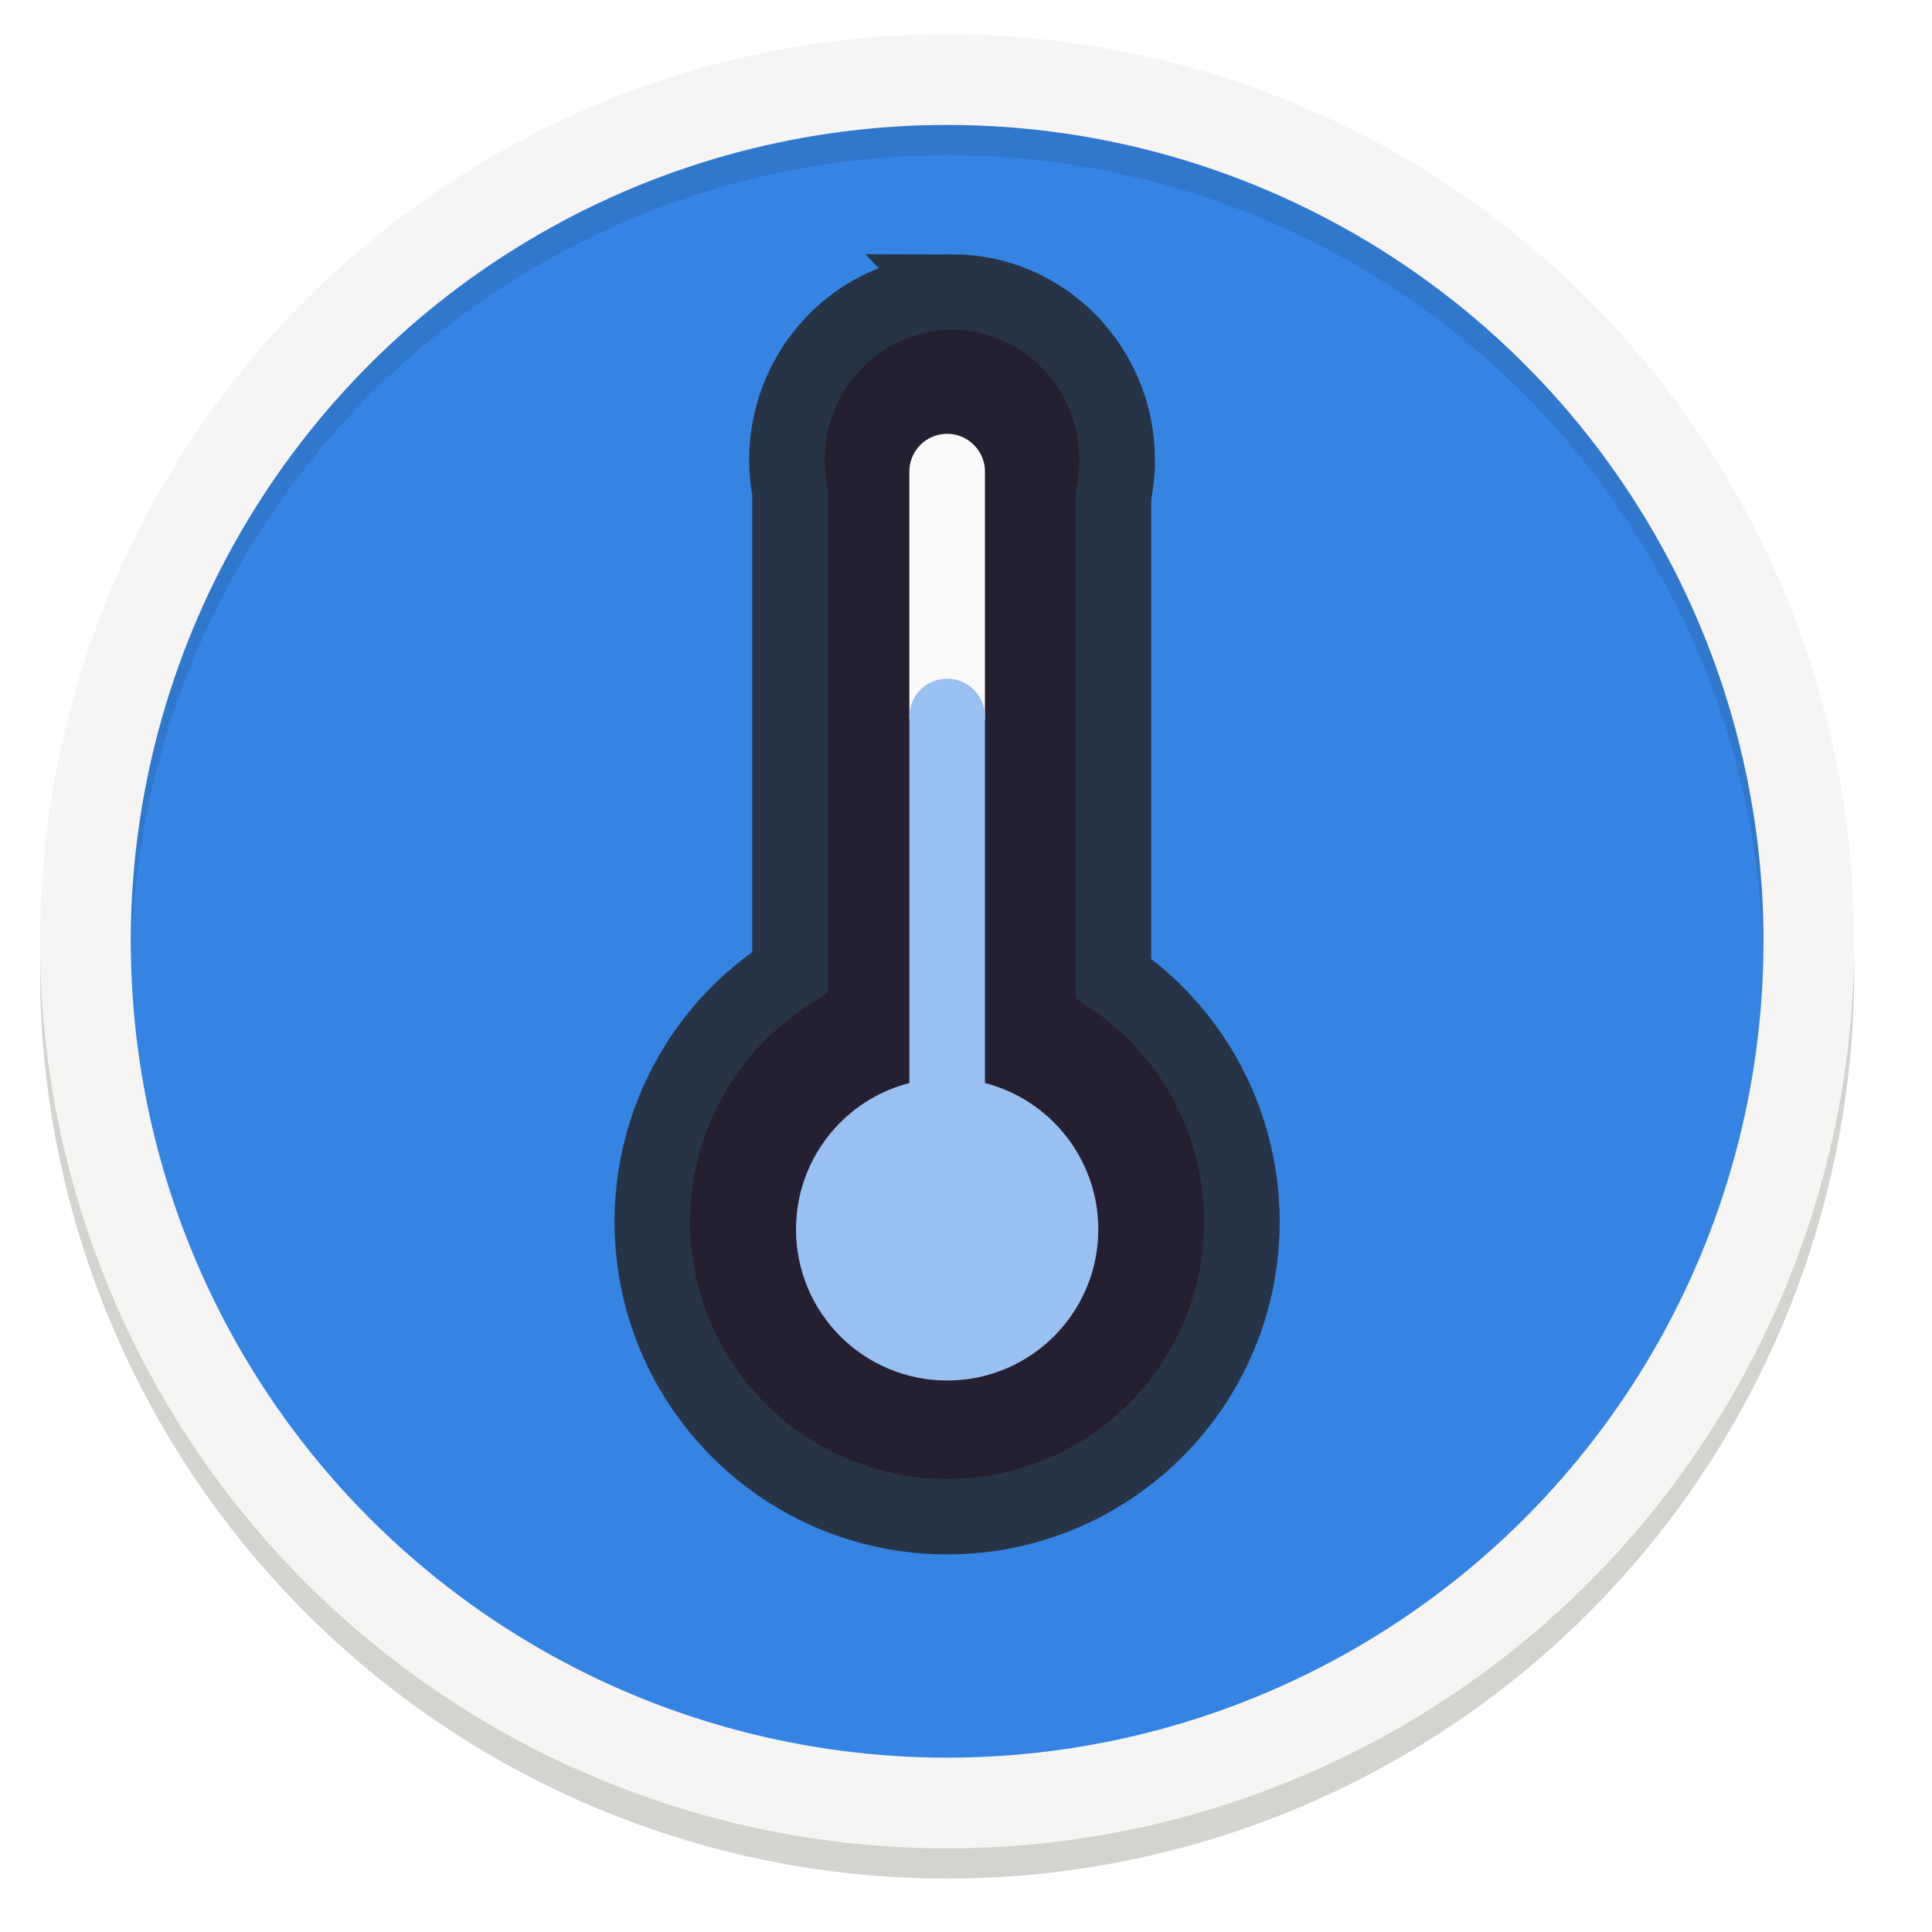 <?xml version="1.0" encoding="UTF-8" standalone="no"?>
<!-- Created with Inkscape (http://www.inkscape.org/) -->

<svg
   xmlns:dc="http://purl.org/dc/elements/1.1/"
   xmlns:cc="http://creativecommons.org/ns#"
   xmlns:rdf="http://www.w3.org/1999/02/22-rdf-syntax-ns#"
   xmlns:svg="http://www.w3.org/2000/svg"
   xmlns="http://www.w3.org/2000/svg"
   xmlns:xlink="http://www.w3.org/1999/xlink"
   xmlns:sodipodi="http://sodipodi.sourceforge.net/DTD/sodipodi-0.dtd"
   xmlns:inkscape="http://www.inkscape.org/namespaces/inkscape"
   width="48"
   height="48"
   viewBox="0 0 12.7 12.7"
   version="1.1"
   id="svg520"
   inkscape:version="0.92.4 (5da689c313, 2019-01-14)"
   sodipodi:docname="com.gitlab.bitseater.meteo.svg">
  <defs
     id="defs514">
    <filter
       style="color-interpolation-filters:sRGB"
       inkscape:label="Drop Shadow"
       id="filter4738">
      <feFlood
         flood-opacity="0.498"
         flood-color="rgb(0,0,0)"
         result="flood"
         id="feFlood4740" />
      <feComposite
         in="flood"
         in2="SourceGraphic"
         operator="out"
         result="composite1"
         id="feComposite4742" />
      <feGaussianBlur
         in="composite1"
         stdDeviation="2"
         result="blur"
         id="feGaussianBlur4744" />
      <feOffset
         dx="1"
         dy="1"
         result="offset"
         id="feOffset4746" />
      <feComposite
         in="offset"
         in2="SourceGraphic"
         operator="atop"
         result="composite2"
         id="feComposite4748" />
    </filter>
    <radialGradient
       inkscape:collect="always"
       xlink:href="#linearGradient4272"
       id="radialGradient4278"
       cx="65"
       cy="67"
       fx="65"
       fy="67"
       r="19.5"
       gradientTransform="matrix(1,0,0,2.077,-683.011,265.453)"
       gradientUnits="userSpaceOnUse" />
    <linearGradient
       inkscape:collect="always"
       id="linearGradient4272">
      <stop
         style="stop-color:#fafafa;stop-opacity:0.5"
         offset="0"
         id="stop4274" />
      <stop
         style="stop-color:#fafafa;stop-opacity:0.184"
         offset="1"
         id="stop4276" />
    </linearGradient>
  </defs>
  <sodipodi:namedview
     id="base"
     pagecolor="#ffffff"
     bordercolor="#666666"
     borderopacity="1.0"
     inkscape:pageopacity="0.0"
     inkscape:pageshadow="2"
     inkscape:zoom="4.0078125"
     inkscape:cx="20.500011"
     inkscape:cy="19.874984"
     inkscape:document-units="px"
     inkscape:current-layer="g1278-7"
     showgrid="true"
     fit-margin-top="0"
     fit-margin-left="0"
     fit-margin-right="0"
     fit-margin-bottom="0"
     units="px"
     inkscape:window-width="1366"
     inkscape:window-height="704"
     inkscape:window-x="0"
     inkscape:window-y="27"
     inkscape:window-maximized="1">
    <inkscape:grid
       type="xygrid"
       id="grid30"
       originx="-11.509"
       originy="-11.675" />
  </sodipodi:namedview>
  <g
     inkscape:label="Capa 1"
     inkscape:groupmode="layer"
     id="layer1"
     transform="translate(-116.587,-126.235)">
    <g
       style="display:inline;enable-background:new"
       id="g1278-7"
       transform="matrix(0.265,0,0,0.265,285.526,25.316)">
      <path
         inkscape:connector-curvature="0"
         id="path945-5"
         d="m -591.511,404.926 a 22.5,22.5 0 0 1 -22.5,22.5 22.5,22.5 0 0 1 -22.5,-22.5 22.5,22.5 0 0 1 22.5,-22.5 22.5,22.5 0 0 1 22.5,22.5 z"
         style="display:inline;opacity:1;fill:#d5d3cf;fill-opacity:1;stroke:none;stroke-width:0.004px;stroke-linecap:butt;stroke-linejoin:miter;stroke-miterlimit:4;stroke-dasharray:none;stroke-dashoffset:0;stroke-opacity:1;marker:none;marker-start:none;marker-mid:none;marker-end:none;paint-order:normal;enable-background:new" />
      <rect
         style="display:inline;opacity:1;fill:#d5d3cf;fill-opacity:1;stroke:none;stroke-width:0.004px;stroke-linecap:butt;stroke-linejoin:miter;stroke-miterlimit:4;stroke-dasharray:none;stroke-dashoffset:0;stroke-opacity:1;marker:none;marker-start:none;marker-mid:none;marker-end:none;paint-order:normal;enable-background:new"
         id="rect978-3"
         width="42"
         height="42.75"
         x="-635.011"
         y="383.176"
         rx="21"
         ry="21" />
      <path
         style="display:inline;opacity:1;fill:#f6f5f4;fill-opacity:1;stroke:none;stroke-width:0.004px;stroke-linecap:butt;stroke-linejoin:miter;stroke-miterlimit:4;stroke-dasharray:none;stroke-dashoffset:0;stroke-opacity:1;marker:none;marker-start:none;marker-mid:none;marker-end:none;paint-order:normal;enable-background:new"
         d="m -591.511,404.176 a 22.5,22.5 0 0 1 -22.5,22.5 22.5,22.5 0 0 1 -22.5,-22.5 22.5,22.5 0 0 1 22.5,-22.5 22.5,22.5 0 0 1 22.5,22.5 z"
         id="path981-5"
         inkscape:connector-curvature="0" />
      <circle
         r="20.25"
         style="display:inline;opacity:1;fill:#3584e4;fill-opacity:1;stroke:none;stroke-width:0.004px;stroke-linecap:butt;stroke-linejoin:miter;stroke-miterlimit:4;stroke-dasharray:none;stroke-dashoffset:0;stroke-opacity:1;marker:none;marker-start:none;marker-mid:none;marker-end:none;paint-order:normal;enable-background:new"
         id="circle983-6"
         cx="-614.011"
         cy="404.176" />
      <path
         inkscape:connector-curvature="0"
         id="circle1003-6-3"
         d="m -614.011,383.926 a 20.25,20.25 0 0 0 -20.25,20.25 20.25,20.25 0 0 0 0.016,0.439 20.25,20.25 0 0 1 20.234,-19.939 20.25,20.25 0 0 1 20.234,19.811 20.25,20.25 0 0 0 0.016,-0.311 20.25,20.25 0 0 0 -20.25,-20.25 z"
         style="display:inline;opacity:0.1;fill:#000000;fill-opacity:1;stroke:none;stroke-width:0.004px;stroke-linecap:butt;stroke-linejoin:miter;stroke-miterlimit:4;stroke-dasharray:none;stroke-dashoffset:0;stroke-opacity:1;marker:none;marker-start:none;marker-mid:none;marker-end:none;paint-order:normal;enable-background:new" />
      <g
         style="filter:url(#filter4738)"
         id="sketches"
         transform="matrix(0.197,-0.197,0.195,0.195,-605.916,404.166)" />
      <path
         style="color:#000000;clip-rule:nonzero;display:inline;overflow:visible;visibility:visible;opacity:1;isolation:auto;mix-blend-mode:normal;color-interpolation:sRGB;color-interpolation-filters:linearRGB;solid-color:#000000;solid-opacity:1;fill:#241f31;fill-opacity:1;fill-rule:evenodd;stroke:#273445;stroke-width:1.875;stroke-linecap:butt;stroke-linejoin:miter;stroke-miterlimit:4;stroke-dasharray:none;stroke-dashoffset:0;stroke-opacity:1;color-rendering:auto;image-rendering:auto;shape-rendering:auto;text-rendering:auto;enable-background:accumulate"
         d="m -613.888,388.072 c -0.76,-1.2e-4 -1.472,0.211 -2.083,0.578 -1.205,0.726 -2.014,2.063 -2.014,3.593 7.5e-4,0.263 0.027,0.526 0.077,0.784 v 11.914 c -2.125,1.339 -3.415,3.676 -3.416,6.189 -1.1e-4,4.041 3.274,7.317 7.312,7.317 4.039,-3e-5 7.313,-3.276 7.312,-7.317 -7e-5,-1.138 -0.264,-2.24 -0.752,-3.232 -0.548,-1.114 -1.379,-2.087 -2.434,-2.809 v -11.972 c 0.061,-0.287 0.093,-0.581 0.093,-0.875 -10e-6,-2.303 -1.834,-4.171 -4.096,-4.171 z"
         id="path4209"
         inkscape:connector-curvature="0"
         sodipodi:nodetypes="csccccccscccc" />
      <circle
         style="color:#000000;clip-rule:nonzero;display:inline;overflow:visible;visibility:visible;opacity:1;isolation:auto;mix-blend-mode:normal;color-interpolation:sRGB;color-interpolation-filters:linearRGB;solid-color:#000000;solid-opacity:1;fill:#98c1f1;fill-opacity:1;fill-rule:evenodd;stroke:#98c1f1;stroke-width:1.875;stroke-linecap:round;stroke-linejoin:round;stroke-miterlimit:4;stroke-dasharray:none;stroke-dashoffset:0;stroke-opacity:1;color-rendering:auto;image-rendering:auto;shape-rendering:auto;text-rendering:auto;enable-background:accumulate"
         id="path4232"
         cx="-614.011"
         cy="411.322"
         r="2.812" />
      <path
         style="fill:none;fill-rule:evenodd;stroke:#fafafa;stroke-width:1.875;stroke-linecap:round;stroke-linejoin:round;stroke-miterlimit:4;stroke-dasharray:none;stroke-opacity:1"
         d="m -614.011,392.525 v 6.061 z"
         id="path4222-7"
         inkscape:connector-curvature="0" />
      <path
         style="fill:none;fill-rule:evenodd;stroke:#98c1f1;stroke-width:1.875;stroke-linecap:round;stroke-linejoin:round;stroke-miterlimit:4;stroke-dasharray:none;stroke-opacity:1"
         d="m -614.011,398.599 v 11.904 z"
         id="path4222"
         inkscape:connector-curvature="0" />
    </g>
    <path
       style="fill:#584e40;fill-opacity:0;stroke-width:0.013"
       d="m 122.678,137.594 c -0.036,-0.002 -0.158,-0.016 -0.271,-0.03 -2.18,-0.273 -3.969,-1.845 -4.52,-3.973 -0.134,-0.516 -0.194,-1.12 -0.155,-1.555 0.072,-0.811 0.293,-1.537 0.669,-2.204 0.835,-1.479 2.273,-2.454 3.968,-2.691 0.433,-0.06 0.993,-0.058 1.454,0.008 1.717,0.242 3.223,1.317 4.014,2.867 0.296,0.579 0.486,1.218 0.561,1.889 0.025,0.218 0.021,0.688 -0.008,0.928 -0.14,1.19 -0.631,2.252 -1.435,3.099 -0.916,0.966 -2.123,1.544 -3.462,1.658 -0.145,0.012 -0.66,0.015 -0.816,0.005 z m 0.579,-1.321 c 0.544,-0.051 1.016,-0.278 1.389,-0.666 0.253,-0.263 0.426,-0.567 0.531,-0.929 0.104,-0.358 0.1,-0.84 -0.01,-1.202 -0.124,-0.411 -0.355,-0.772 -0.661,-1.032 l -0.099,-0.084 0.007,-1.547 c 0.004,-0.851 0.008,-1.636 0.009,-1.745 0.002,-0.176 -0.001,-0.211 -0.032,-0.322 -0.065,-0.236 -0.164,-0.413 -0.327,-0.585 -0.172,-0.181 -0.383,-0.309 -0.624,-0.379 -0.093,-0.027 -0.132,-0.03 -0.342,-0.03 -0.22,6.8e-4 -0.245,0.003 -0.355,0.037 -0.639,0.195 -1.042,0.794 -0.97,1.441 0.011,0.101 0.016,0.562 0.015,1.614 l -1.6e-4,1.473 -0.1,0.079 c -0.219,0.172 -0.436,0.443 -0.57,0.711 -0.251,0.505 -0.304,1.064 -0.151,1.596 0.102,0.354 0.294,0.675 0.565,0.944 0.394,0.392 0.939,0.623 1.507,0.636 0.04,7.5e-4 0.138,-0.005 0.217,-0.012 z"
       id="path30"
       inkscape:connector-curvature="0" />
    <path
       style="fill:#3584e4;fill-opacity:0;stroke-width:0.013"
       d="m 122.658,137.596 c -0.025,-0.003 -0.105,-0.012 -0.178,-0.019 -0.989,-0.105 -1.975,-0.516 -2.77,-1.153 -1.236,-0.99 -1.983,-2.528 -1.992,-4.098 -0.004,-0.717 0.2,-1.549 0.552,-2.255 0.263,-0.527 0.559,-0.941 0.978,-1.369 0.677,-0.692 1.485,-1.167 2.422,-1.423 1.339,-0.366 2.791,-0.189 4.004,0.49 1.359,0.761 2.308,2.049 2.635,3.575 0.084,0.393 0.104,0.579 0.105,0.962 10e-5,0.194 -0.007,0.408 -0.017,0.494 -0.14,1.248 -0.675,2.372 -1.541,3.238 -0.838,0.838 -1.908,1.365 -3.1,1.528 -0.157,0.021 -0.286,0.028 -0.625,0.031 -0.235,0.002 -0.448,0.002 -0.474,-7.5e-4 z m 0.573,-1.322 c 1.156,-0.1 2.02,-1.032 2.02,-2.177 0,-0.611 -0.24,-1.165 -0.691,-1.596 l -0.153,-0.146 0.008,-1.584 c 0.004,-0.871 0.008,-1.652 0.008,-1.735 -5.1e-4,-0.624 -0.509,-1.197 -1.134,-1.278 -0.142,-0.018 -0.389,-0.005 -0.518,0.028 -0.121,0.031 -0.289,0.108 -0.403,0.185 -0.108,0.073 -0.275,0.234 -0.347,0.335 -0.188,0.263 -0.279,0.605 -0.245,0.923 0.01,0.098 0.015,0.608 0.015,1.619 l -4e-5,1.476 -0.076,0.057 c -0.116,0.087 -0.316,0.296 -0.415,0.434 -0.107,0.15 -0.257,0.446 -0.31,0.618 -0.194,0.616 -0.114,1.259 0.224,1.813 0.182,0.299 0.493,0.592 0.814,0.77 0.125,0.069 0.359,0.16 0.512,0.199 0.152,0.038 0.286,0.058 0.502,0.072 0.018,0.001 0.104,-0.004 0.191,-0.011 z"
       id="path34"
       inkscape:connector-curvature="0" />
    <path
       style="fill:#3584e4;fill-opacity:0;stroke-width:0.013"
       d="m 122.59,137.59 c -1.601,-0.166 -2.974,-0.958 -3.894,-2.247 -0.493,-0.691 -0.819,-1.526 -0.938,-2.405 -0.034,-0.255 -0.048,-0.756 -0.026,-0.974 0.075,-0.759 0.312,-1.517 0.671,-2.145 1.156,-2.023 3.435,-3.071 5.707,-2.624 1.409,0.277 2.659,1.122 3.447,2.331 0.434,0.665 0.699,1.376 0.826,2.215 0.043,0.281 0.043,0.859 7.5e-4,1.171 -0.119,0.878 -0.407,1.641 -0.887,2.349 -0.721,1.064 -1.815,1.842 -3.045,2.166 -0.488,0.128 -0.771,0.165 -1.323,0.171 -0.235,0.002 -0.478,-6.9e-4 -0.539,-0.007 z m 0.638,-1.317 c 0.529,-0.046 0.979,-0.246 1.349,-0.6 0.317,-0.303 0.539,-0.703 0.634,-1.141 0.025,-0.116 0.029,-0.173 0.029,-0.436 0,-0.341 -0.016,-0.449 -0.105,-0.706 -0.12,-0.346 -0.268,-0.579 -0.543,-0.853 l -0.191,-0.191 0.011,-1.546 c 0.015,-2.026 0.016,-1.904 -0.019,-2.04 -0.034,-0.131 -0.119,-0.318 -0.199,-0.436 -0.125,-0.186 -0.341,-0.366 -0.557,-0.466 -0.177,-0.082 -0.29,-0.104 -0.534,-0.103 -0.245,3.1e-4 -0.359,0.022 -0.534,0.103 -0.531,0.245 -0.84,0.773 -0.794,1.356 0.005,0.065 0.01,0.791 0.011,1.614 l 0.002,1.495 -0.049,0.037 c -0.328,0.25 -0.604,0.639 -0.738,1.038 -0.254,0.761 -0.081,1.579 0.46,2.17 0.367,0.402 0.883,0.657 1.419,0.704 0.179,0.016 0.175,0.016 0.349,5.9e-4 z"
       id="path4544"
       inkscape:connector-curvature="0" />
    <path
       style="fill:#3584e4;fill-opacity:0;stroke-width:0.013"
       d="m 122.59,137.59 c -1.601,-0.166 -2.974,-0.958 -3.894,-2.247 -0.493,-0.691 -0.819,-1.526 -0.938,-2.405 -0.034,-0.255 -0.048,-0.756 -0.026,-0.974 0.075,-0.759 0.312,-1.517 0.671,-2.145 1.156,-2.023 3.435,-3.071 5.707,-2.624 1.409,0.277 2.659,1.122 3.447,2.331 0.434,0.665 0.699,1.376 0.826,2.215 0.043,0.281 0.043,0.859 7.5e-4,1.171 -0.119,0.878 -0.407,1.641 -0.887,2.349 -0.721,1.064 -1.815,1.842 -3.045,2.166 -0.488,0.128 -0.771,0.165 -1.323,0.171 -0.235,0.002 -0.478,-6.9e-4 -0.539,-0.007 z m 0.638,-1.317 c 0.529,-0.046 0.979,-0.246 1.349,-0.6 0.317,-0.303 0.539,-0.703 0.634,-1.141 0.025,-0.116 0.029,-0.173 0.029,-0.436 0,-0.341 -0.016,-0.449 -0.105,-0.706 -0.12,-0.346 -0.268,-0.579 -0.543,-0.853 l -0.191,-0.191 0.011,-1.546 c 0.015,-2.026 0.016,-1.904 -0.019,-2.04 -0.034,-0.131 -0.119,-0.318 -0.199,-0.436 -0.125,-0.186 -0.341,-0.366 -0.557,-0.466 -0.177,-0.082 -0.29,-0.104 -0.534,-0.103 -0.245,3.1e-4 -0.359,0.022 -0.534,0.103 -0.531,0.245 -0.84,0.773 -0.794,1.356 0.005,0.065 0.01,0.791 0.011,1.614 l 0.002,1.495 -0.049,0.037 c -0.328,0.25 -0.604,0.639 -0.738,1.038 -0.254,0.761 -0.081,1.579 0.46,2.17 0.367,0.402 0.883,0.657 1.419,0.704 0.179,0.016 0.175,0.016 0.349,5.9e-4 z"
       id="path4546"
       inkscape:connector-curvature="0" />
    <path
       style="fill:#358400;fill-opacity:0;stroke-width:0.013"
       d="m 122.59,137.59 c -1.601,-0.166 -2.974,-0.958 -3.894,-2.247 -0.493,-0.691 -0.819,-1.526 -0.938,-2.405 -0.034,-0.255 -0.048,-0.756 -0.026,-0.974 0.075,-0.759 0.312,-1.517 0.671,-2.145 1.156,-2.023 3.435,-3.071 5.707,-2.624 1.409,0.277 2.659,1.122 3.447,2.331 0.434,0.665 0.699,1.376 0.826,2.215 0.043,0.281 0.043,0.859 7.5e-4,1.171 -0.119,0.878 -0.407,1.641 -0.887,2.349 -0.721,1.064 -1.815,1.842 -3.045,2.166 -0.488,0.128 -0.771,0.165 -1.323,0.171 -0.235,0.002 -0.478,-6.9e-4 -0.539,-0.007 z m 0.638,-1.317 c 0.529,-0.046 0.979,-0.246 1.349,-0.6 0.317,-0.303 0.539,-0.703 0.634,-1.141 0.025,-0.116 0.029,-0.173 0.029,-0.436 0,-0.341 -0.016,-0.449 -0.105,-0.706 -0.12,-0.346 -0.268,-0.579 -0.543,-0.853 l -0.191,-0.191 0.011,-1.546 c 0.015,-2.026 0.016,-1.904 -0.019,-2.04 -0.034,-0.131 -0.119,-0.318 -0.199,-0.436 -0.125,-0.186 -0.341,-0.366 -0.557,-0.466 -0.177,-0.082 -0.29,-0.104 -0.534,-0.103 -0.245,3.1e-4 -0.359,0.022 -0.534,0.103 -0.531,0.245 -0.84,0.773 -0.794,1.356 0.005,0.065 0.01,0.791 0.011,1.614 l 0.002,1.495 -0.049,0.037 c -0.328,0.25 -0.604,0.639 -0.738,1.038 -0.254,0.761 -0.081,1.579 0.46,2.17 0.367,0.402 0.883,0.657 1.419,0.704 0.179,0.016 0.175,0.016 0.349,5.9e-4 z"
       id="path4548"
       inkscape:connector-curvature="0" />
  </g>
</svg>
